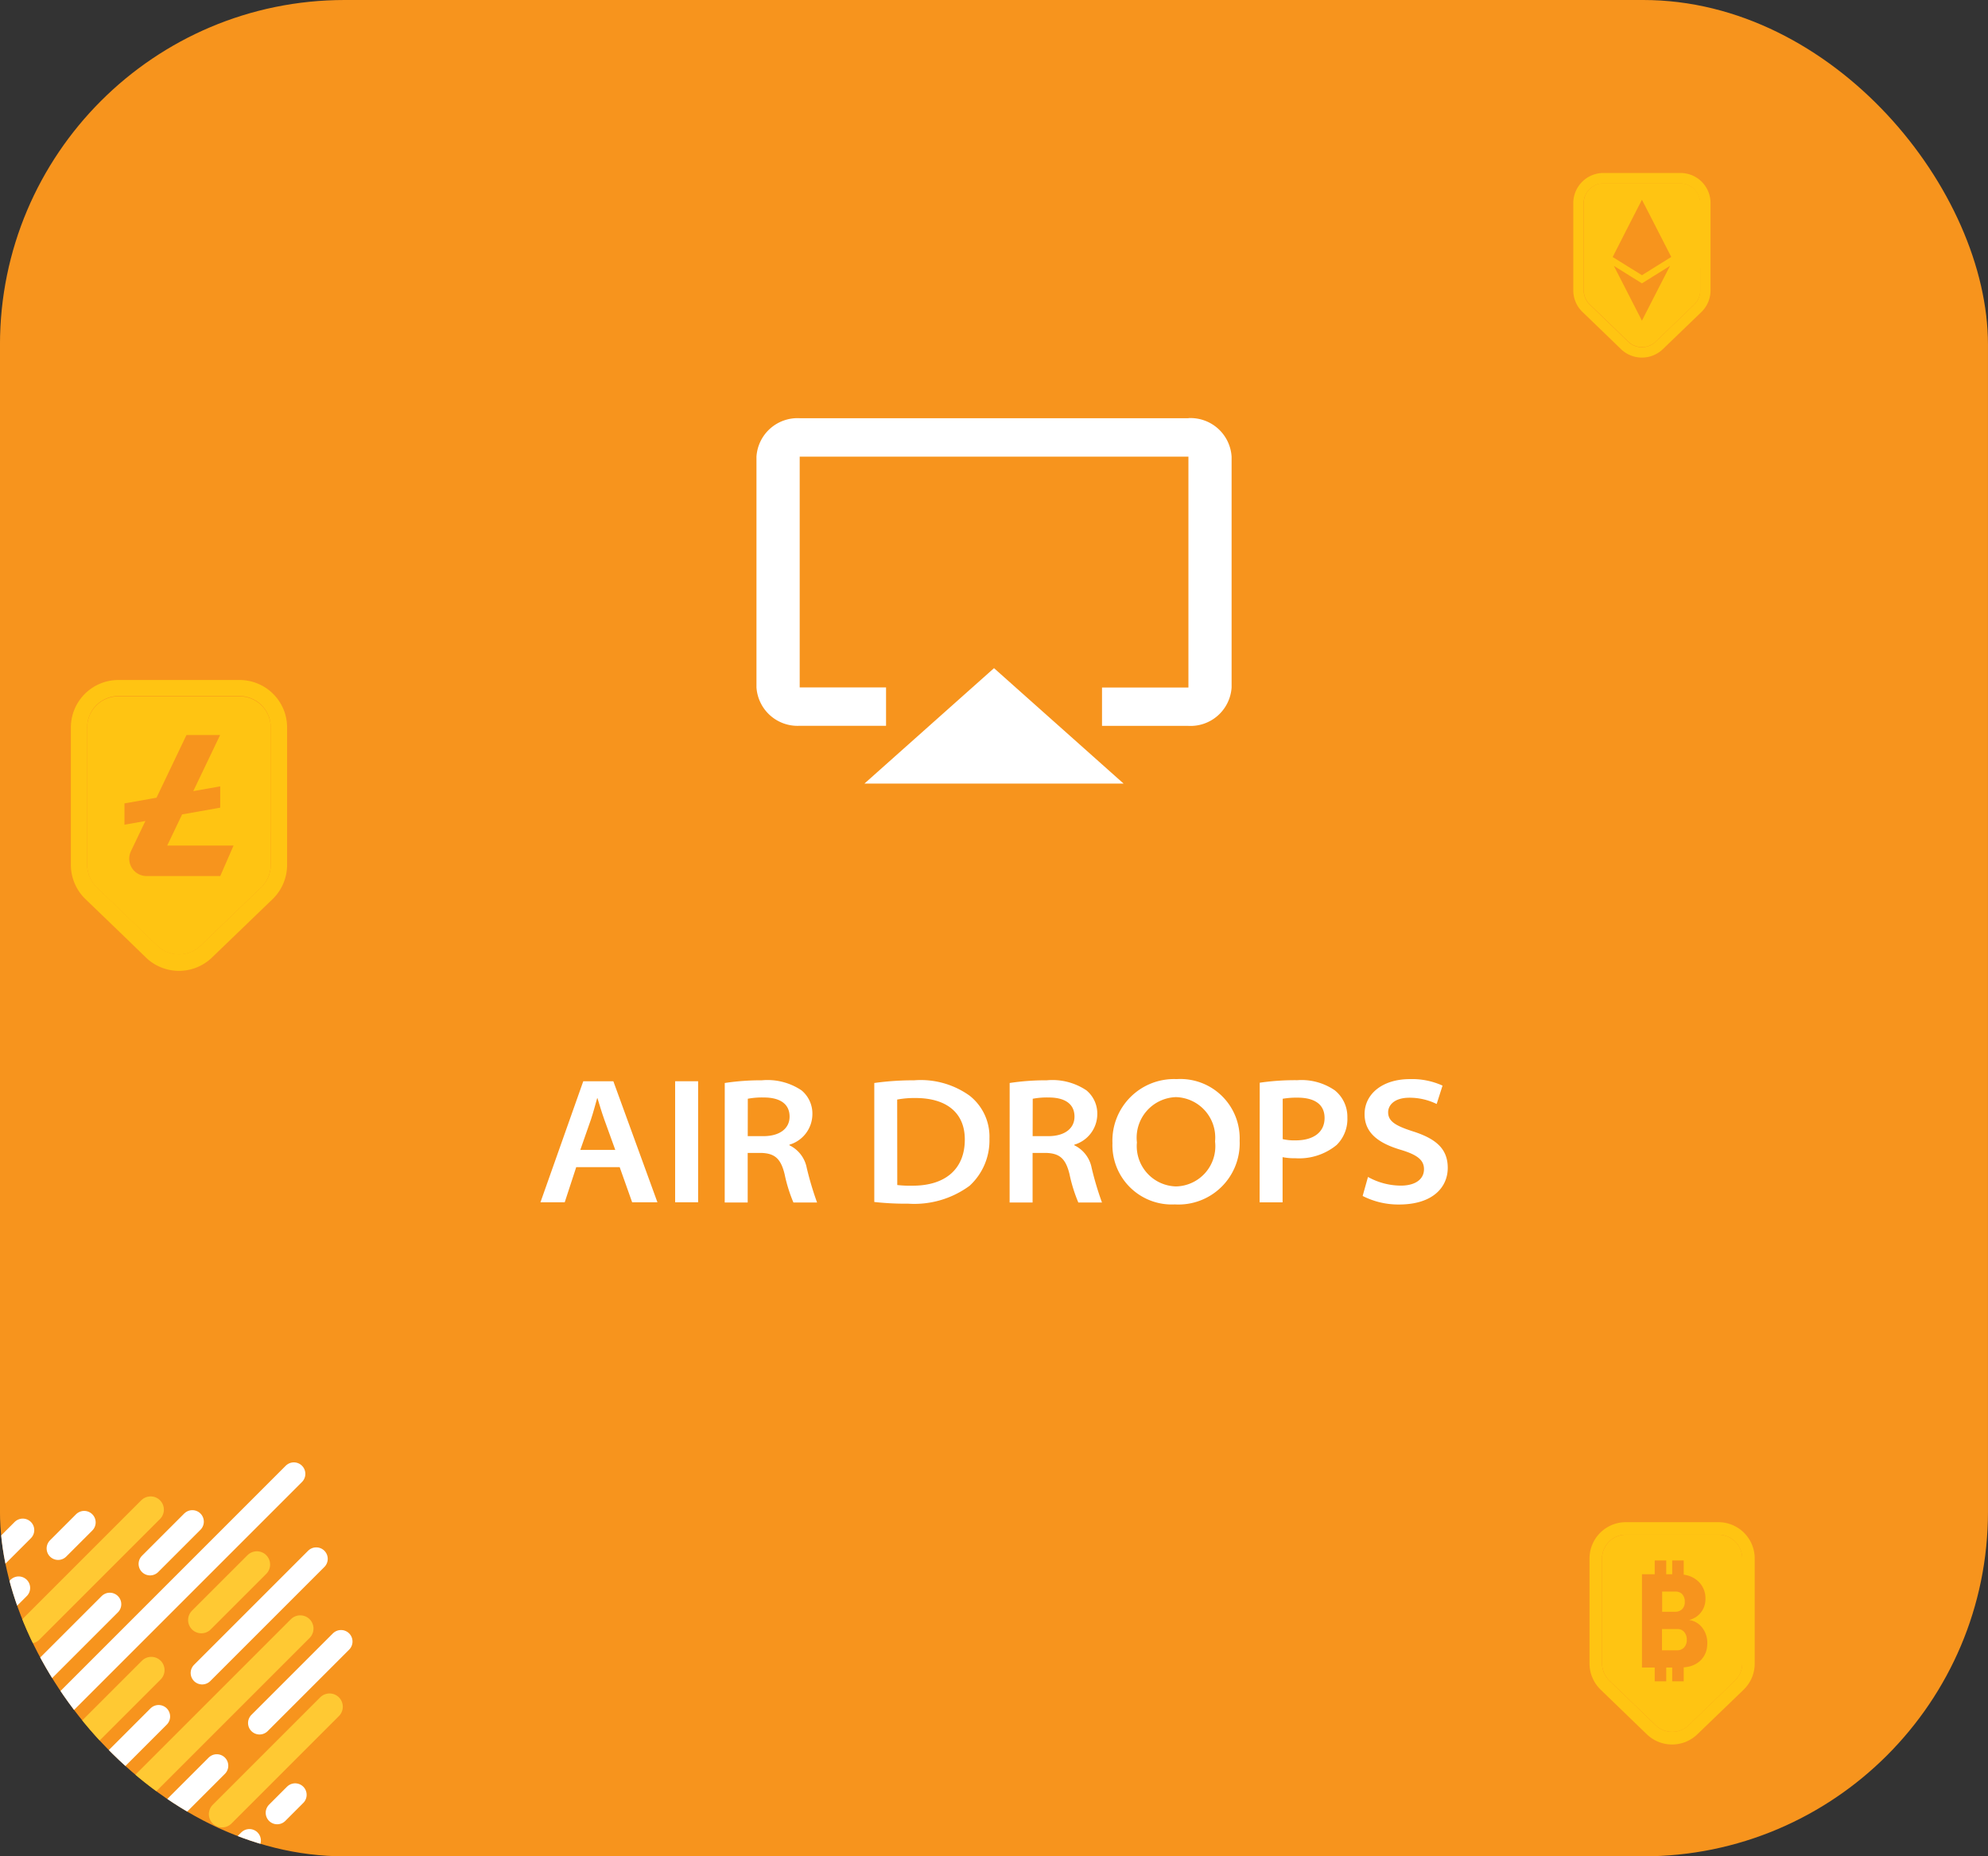 <svg xmlns="http://www.w3.org/2000/svg" xmlns:xlink="http://www.w3.org/1999/xlink" width="86.511" height="80.781" viewBox="0 0 86.511 80.781">
  <rect x="0" y="0" width="86.511" height="80.781" fill="#333333" stroke="none"/>
  <defs>
    <clipPath id="clip-path">
      <rect id="Rectangle_104-2" data-name="Rectangle 104-2" width="86.511" height="80.781" rx="15" transform="translate(7427.41 -773.928)" fill="#f7941d"/>
    </clipPath>
    <linearGradient id="linear-gradient" x1="-386.41" y1="55.513" x2="-386.404" y2="55.513" gradientUnits="objectBoundingBox">
      <stop offset="0" stop-color="#ffd26d"/>
      <stop offset="1" stop-color="#ffc412"/>
    </linearGradient>
    <linearGradient id="linear-gradient-2" x1="-1224.161" y1="598.259" x2="-1223.815" y2="598.259" xlink:href="#linear-gradient">
      <stop offset="0" stop-color="#ffd26d"/>
      <stop offset="1" stop-color="#ffc412"/>
    </linearGradient>
    <linearGradient id="linear-gradient-3" x1="-445.6" y1="62.48" x2="-445.591" y2="62.48" xlink:href="#linear-gradient">
      <stop offset="0" stop-color="#ffd26d"/>
      <stop offset="1" stop-color="#ffc412"/>
    </linearGradient>
    <linearGradient id="linear-gradient-4" x1="-1220.906" y1="568.293" x2="-1220.609" y2="568.293" xlink:href="#linear-gradient">
      <stop offset="0" stop-color="#ffd26d"/>
      <stop offset="1" stop-color="#ffc412"/>
    </linearGradient>
    <linearGradient id="linear-gradient-5" x1="-296.174" y1="45.241" x2="-296.171" y2="45.241" xlink:href="#linear-gradient">
      <stop offset="0" stop-color="#ffd26d"/>
      <stop offset="1" stop-color="#ffc412"/>
    </linearGradient>
    <linearGradient id="linear-gradient-6" x1="-343.097" y1="50.901" x2="-343.091" y2="50.901" xlink:href="#linear-gradient">
      <stop offset="0" stop-color="#ffd26d"/>
      <stop offset="1" stop-color="#ffc412"/>
    </linearGradient>
    <linearGradient id="linear-gradient-7" x1="-453.643" y1="73.75" x2="-453.633" y2="73.75" xlink:href="#linear-gradient">
      <stop offset="0" stop-color="#ffd26d"/>
      <stop offset="1" stop-color="#ffc412"/>
    </linearGradient>
    <linearGradient id="linear-gradient-8" x1="-521.088" y1="82.965" x2="-521.075" y2="82.965" xlink:href="#linear-gradient">
      <stop offset="0" stop-color="#ffd26d"/>
      <stop offset="1" stop-color="#ffc412"/>
    </linearGradient>
  </defs>
  <g id="Group_390" data-name="Group 390" transform="translate(-2949.515 -1082)">
    <g id="Group_370" data-name="Group 370" transform="translate(-4477.896 1855.928)" clip-path="url(#clip-path)">
      <rect id="Rectangle_104-2-2" data-name="Rectangle 104-2" width="86.511" height="80.781" rx="15" transform="translate(7427.41 -773.928)" fill="#f7941d"/>
      <g id="Group_369" data-name="Group 369">
        <line id="Line_13-2" data-name="Line 13-2" x1="4.921" y2="4.921" transform="translate(7421.619 -700.808)" fill="none" stroke="#ffc933" stroke-linecap="round" stroke-linejoin="round" stroke-width="1.153"/>
        <line id="Line_14-2" data-name="Line 14-2" x1="5.247" y2="5.247" transform="translate(7428.719 -708.233)" fill="none" stroke="#ffc933" stroke-linecap="round" stroke-linejoin="round" stroke-width="1.153"/>
        <line id="Line_19-2" data-name="Line 19-2" x1="10.402" y2="10.402" transform="translate(7423.593 -701.251)" fill="none" stroke="#ffc933" stroke-linecap="round" stroke-linejoin="round" stroke-width="1.153"/>
        <line id="Line_20-2" data-name="Line 20-2" x1="2.416" y2="2.416" transform="translate(7436.173 -705.845)" fill="none" stroke="#ffc933" stroke-linecap="round" stroke-linejoin="round" stroke-width="1.153"/>
        <line id="Line_23-2" data-name="Line 23-2" x1="3.51" y2="3.51" transform="translate(7427.599 -693.69)" fill="none" stroke="#ffc933" stroke-linecap="round" stroke-linejoin="round" stroke-width="1.153"/>
        <line id="Line_24-2" data-name="Line 24-2" x1="6.818" y2="6.818" transform="translate(7433.659 -703.058)" fill="none" stroke="#ffc933" stroke-linecap="round" stroke-linejoin="round" stroke-width="1.153"/>
        <line id="Line_27-2" data-name="Line 27-2" x1="1.844" y2="1.844" transform="translate(7433.124 -692.875)" fill="none" stroke="#ffc933" stroke-linecap="round" stroke-linejoin="round" stroke-width="1.153"/>
        <line id="Line_28-2" data-name="Line 28-2" x1="4.676" y2="4.676" transform="translate(7437.076 -699.658)" fill="none" stroke="#ffc933" stroke-linecap="round" stroke-linejoin="round" stroke-width="1.153"/>
        <g id="Group_269-3" data-name="Group 269-3">
          <line id="Line_9-2" data-name="Line 9-2" x1="0.808" y2="0.808" transform="translate(7424.821 -704.571)" fill="none" stroke="#fff" stroke-linecap="round" stroke-linejoin="round" stroke-width="1"/>
          <line id="Line_10-2" data-name="Line 10-2" x1="1.485" y2="1.485" transform="translate(7426.917 -707.344)" fill="none" stroke="#fff" stroke-linecap="round" stroke-linejoin="round" stroke-width="1"/>
          <line id="Line_11-2" data-name="Line 11-2" x1="5.593" y2="5.593" transform="translate(7422.63 -704.827)" fill="none" stroke="#fff" stroke-linecap="round" stroke-linejoin="round" stroke-width="1"/>
          <line id="Line_12-2" data-name="Line 12-2" x1="1.134" y2="1.134" transform="translate(7429.94 -707.679)" fill="none" stroke="#fff" stroke-linecap="round" stroke-linejoin="round" stroke-width="1"/>
          <line id="Line_15-2" data-name="Line 15-2" x1="8.686" y2="8.686" transform="translate(7423.503 -704.119)" fill="none" stroke="#fff" stroke-linecap="round" stroke-linejoin="round" stroke-width="1"/>
          <line id="Line_16-2" data-name="Line 16-2" x1="1.839" y2="1.839" transform="translate(7433.942 -707.711)" fill="none" stroke="#fff" stroke-linecap="round" stroke-linejoin="round" stroke-width="1"/>
          <line id="Line_17-2" data-name="Line 17-2" x1="2.088" y2="2.088" transform="translate(7425.267 -696.948)" fill="none" stroke="#fff" stroke-linecap="round" stroke-linejoin="round" stroke-width="1"/>
          <line id="Line_18-2" data-name="Line 18-2" x1="10.648" y2="10.648" transform="translate(7429.551 -709.791)" fill="none" stroke="#fff" stroke-linecap="round" stroke-linejoin="round" stroke-width="1"/>
          <line id="Line_21-2" data-name="Line 21-2" x1="6.72" y2="6.72" transform="translate(7427.594 -699.232)" fill="none" stroke="#fff" stroke-linecap="round" stroke-linejoin="round" stroke-width="1"/>
          <line id="Line_22-2" data-name="Line 22-2" x1="4.965" y2="4.965" transform="translate(7436.208 -706.092)" fill="none" stroke="#fff" stroke-linecap="round" stroke-linejoin="round" stroke-width="1"/>
          <line id="Line_25-2" data-name="Line 25-2" x1="4.741" y2="4.741" transform="translate(7432.104 -697.09)" fill="none" stroke="#fff" stroke-linecap="round" stroke-linejoin="round" stroke-width="1"/>
          <line id="Line_26-2" data-name="Line 26-2" x1="3.546" y2="3.546" transform="translate(7438.705 -702.495)" fill="none" stroke="#fff" stroke-linecap="round" stroke-linejoin="round" stroke-width="1"/>
          <line id="Line_29-2" data-name="Line 29-2" x1="1.133" y2="1.133" transform="translate(7437.131 -693.834)" fill="none" stroke="#fff" stroke-linecap="round" stroke-linejoin="round" stroke-width="1"/>
          <line id="Line_30-2" data-name="Line 30-2" x1="0.782" y2="0.782" transform="translate(7439.473 -695.824)" fill="none" stroke="#fff" stroke-linecap="round" stroke-linejoin="round" stroke-width="1"/>
        </g>
      </g>
    </g>
    <path id="Path_319-2" data-name="Path 319-2" d="M7503.372-707.156a1.552,1.552,0,0,0-.324-.279,1.6,1.6,0,0,0-.536-.22,1.594,1.594,0,0,0-.322-.033h-4.028a1.582,1.582,0,0,0-1.581,1.582v4.564a1.53,1.53,0,0,0,.015.216,1.565,1.565,0,0,0,.135.457,1.594,1.594,0,0,0,.333.468l1.344,1.3.509.491.16.154a1.582,1.582,0,0,0,2.195,0l2.014-1.941a1.581,1.581,0,0,0,.484-1.138V-706.1A1.573,1.573,0,0,0,7503.372-707.156Zm-.144,4.459v1.154a1.047,1.047,0,0,1-.318.747l-2.014,1.941a1.032,1.032,0,0,1-.72.293,1.031,1.031,0,0,1-.72-.293l-.143-.137-.508-.491-1.363-1.313a1.053,1.053,0,0,1-.281-.481,1.088,1.088,0,0,1-.036-.266v-4.563a1.039,1.039,0,0,1,1.038-1.038h4.027a1.028,1.028,0,0,1,.444.1,1.029,1.029,0,0,1,.342.261,1.035,1.035,0,0,1,.251.676v3.409Z" transform="translate(-4477.896 1855.928)" fill="url(#linear-gradient)"/>
    <path id="Path_320-2" data-name="Path 320-2" d="M7500.309-703.79a.423.423,0,0,0,.3-.11.427.427,0,0,0,.117-.327.439.439,0,0,0-.11-.323l0-.007a.418.418,0,0,0-.3-.112h-.574v.879Z" transform="translate(-4477.896 1855.928)" fill="url(#linear-gradient-2)"/>
    <path id="Path_321-2" data-name="Path 321-2" d="M7502.978-706.781a1.056,1.056,0,0,0-.341-.262,1.039,1.039,0,0,0-.445-.1h-4.027a1.039,1.039,0,0,0-1.038,1.038v4.563a1.044,1.044,0,0,0,.037.266,1.036,1.036,0,0,0,.281.481l1.362,1.313.509.49.142.138a1.032,1.032,0,0,0,.72.293,1.031,1.031,0,0,0,.721-.293l2.013-1.941a1.043,1.043,0,0,0,.318-.747v-4.563A1.026,1.026,0,0,0,7502.978-706.781Zm-1.589,5.133a1.1,1.1,0,0,1-.569.261c-.046.007-.092.014-.14.018v.606h-.5v-.6h-.261v.6h-.5v-.6h-.555v-4.059h.555v-.6h.5v.6h.261v-.6h.5v.616a1.278,1.278,0,0,1,.182.04,1.07,1.07,0,0,1,.4.209l.039.033a1,1,0,0,1,.325.762.925.925,0,0,1-.712.931.871.871,0,0,1,.578.341,1.07,1.07,0,0,1,.215.665,1.386,1.386,0,0,1-.017.211.945.945,0,0,1-.3.563Z" transform="translate(-4477.896 1855.928)" fill="url(#linear-gradient-3)"/>
    <path id="Path_322-2" data-name="Path 322-2" d="M7500.407-703.038h-.671v.925h.66a.4.4,0,0,0,.3-.122.462.462,0,0,0,.117-.335.5.5,0,0,0-.113-.341A.369.369,0,0,0,7500.407-703.038Z" transform="translate(-4477.896 1855.928)" fill="url(#linear-gradient-4)"/>
    <path id="Path_325-2" data-name="Path 325-2" d="M7439.41-743.611a2.047,2.047,0,0,0-.415-.372,2.093,2.093,0,0,0-.689-.3,2.1,2.1,0,0,0-.468-.054h-5.273a2.069,2.069,0,0,0-2.07,2.07h0v5.973a2.052,2.052,0,0,0,.027.333,2.1,2.1,0,0,0,.189.586,2.059,2.059,0,0,0,.417.571l1.79,1.725.665.645.18.176a2.07,2.07,0,0,0,2.871,0l2.637-2.541a2.069,2.069,0,0,0,.633-1.49v-5.973A2.051,2.051,0,0,0,7439.41-743.611Zm-.216,5.859v1.454a1.363,1.363,0,0,1-.415.978l-2.637,2.54a1.353,1.353,0,0,1-.942.38,1.358,1.358,0,0,1-.943-.38l-.156-.151-.666-.645-1.816-1.748a1.365,1.365,0,0,1-.356-.585,1.353,1.353,0,0,1-.059-.4v-5.973a1.361,1.361,0,0,1,1.358-1.358h5.274a1.344,1.344,0,0,1,.621.152,1.336,1.336,0,0,1,.434.352,1.341,1.341,0,0,1,.3.852v4.527Z" transform="translate(-4477.896 1855.928)" fill="url(#linear-gradient-5)"/>
    <path id="Path_326-2" data-name="Path 326-2" d="M7438.892-743.12a1.364,1.364,0,0,0-.435-.352,1.358,1.358,0,0,0-.622-.152h-5.273a1.359,1.359,0,0,0-1.358,1.359v5.972a1.341,1.341,0,0,0,.059.394,1.344,1.344,0,0,0,.356.586l1.813,1.748.666.641.157.152a1.358,1.358,0,0,0,.942.38,1.359,1.359,0,0,0,.943-.38l2.636-2.541a1.364,1.364,0,0,0,.416-.978v-5.972A1.349,1.349,0,0,0,7438.892-743.12Zm-1.32,5.993-.576,1.321h-3.206a.754.754,0,0,1-.755-.754h0a.758.758,0,0,1,.074-.327l.629-1.314-.053.01-.858.151v-.927l1.069-.189.326-.059.22-.46.832-1.741.252-.527h1.464l-.54,1.129-.628,1.313,1.172-.207v.927l-1.658.293-.649,1.357h2.883Z" transform="translate(-4477.896 1855.928)" fill="url(#linear-gradient-6)"/>
    <path id="Path_323-2" data-name="Path 323-2" d="M7501.508-765.973a1.286,1.286,0,0,0-.273-.228,1.3,1.3,0,0,0-.45-.176,1.306,1.306,0,0,0-.249-.024h-3.347a1.314,1.314,0,0,0-1.314,1.314v3.792a1.273,1.273,0,0,0,.01.161,1.318,1.318,0,0,0,.108.383,1.308,1.308,0,0,0,.284.4l1.106,1.066.423.41.144.14a1.315,1.315,0,0,0,1.824,0l1.674-1.613a1.314,1.314,0,0,0,.4-.946v-3.792A1.315,1.315,0,0,0,7501.508-765.973Zm-.11,3.7v.981a.86.86,0,0,1-.263.62l-1.674,1.613a.856.856,0,0,1-.6.242.855.855,0,0,1-.6-.242l-.13-.125-.423-.41-1.12-1.081a.857.857,0,0,1-.238-.417.817.817,0,0,1-.026-.2v-3.792a.863.863,0,0,1,.862-.861h3.346a.855.855,0,0,1,.352.076.86.86,0,0,1,.288.213.857.857,0,0,1,.22.573v2.812Z" transform="translate(-4477.896 1855.928)" fill="url(#linear-gradient-7)"/>
    <path id="Path_324-2" data-name="Path 324-2" d="M7501.179-765.662a.881.881,0,0,0-.289-.213.869.869,0,0,0-.351-.077h-3.347a.863.863,0,0,0-.862.862v3.792a.87.87,0,0,0,.025.2.873.873,0,0,0,.238.417l1.121,1.08.423.411.129.124a.861.861,0,0,0,.6.242.861.861,0,0,0,.6-.242l1.674-1.613a.865.865,0,0,0,.263-.621v-3.791A.86.86,0,0,0,7501.179-765.662Zm-2.989,1.738.672-1.311.234.454.209.407.167.327.666,1.3-1.275.795-.966-.6-.308-.192h0Zm.672,3.95-.246-.48-.96-1.874-.016-.032.029.019,1.193.744,1.222-.762-.514,1Z" transform="translate(-4477.896 1855.928)" fill="url(#linear-gradient-8)"/>
    <path id="Path_385" data-name="Path 385" d="M7452.486-723.137l-.5,1.528h-1.056l1.863-5.267h1.309l1.918,5.267h-1.1l-.542-1.528Zm1.7-.751-.48-1.327c-.114-.321-.207-.636-.294-.921h-.015c-.083.288-.164.607-.267.915l-.466,1.333Z" transform="translate(-4477.896 1855.928)" fill="#fff"/>
    <path id="Path_386" data-name="Path 386" d="M7457.791-726.876v5.267h-1v-5.267Z" transform="translate(-4477.896 1855.928)" fill="#fff"/>
    <path id="Path_387" data-name="Path 387" d="M7458.95-726.8a10.337,10.337,0,0,1,1.61-.117,2.659,2.659,0,0,1,1.73.437,1.312,1.312,0,0,1,.473,1.056,1.391,1.391,0,0,1-1,1.309v.025a1.379,1.379,0,0,1,.756.99,13.6,13.6,0,0,0,.448,1.5h-1.029a6.641,6.641,0,0,1-.383-1.23c-.167-.687-.435-.91-1.025-.927h-.582v2.157h-1Zm1,2.313h.686c.7,0,1.135-.329,1.135-.848,0-.591-.469-.834-1.118-.834a3.31,3.31,0,0,0-.7.055Z" transform="translate(-4477.896 1855.928)" fill="#fff"/>
    <path id="Path_388" data-name="Path 388" d="M7465.457-726.8a12.273,12.273,0,0,1,1.734-.117,3.654,3.654,0,0,1,2.408.665,2.265,2.265,0,0,1,.869,1.875,2.672,2.672,0,0,1-.865,2.051,4.059,4.059,0,0,1-2.668.778,12.441,12.441,0,0,1-1.478-.074Zm1,4.44a4.811,4.811,0,0,0,.647.029c1.476.008,2.292-.755,2.292-2,.007-1.151-.773-1.815-2.143-1.815a4.045,4.045,0,0,0-.8.067Z" transform="translate(-4477.896 1855.928)" fill="#fff"/>
    <path id="Path_389" data-name="Path 389" d="M7471.348-726.8a10.337,10.337,0,0,1,1.61-.117,2.658,2.658,0,0,1,1.73.437,1.312,1.312,0,0,1,.473,1.056,1.391,1.391,0,0,1-1,1.309v.025a1.379,1.379,0,0,1,.756.99,13.6,13.6,0,0,0,.448,1.5h-1.029a6.641,6.641,0,0,1-.383-1.23c-.167-.687-.435-.91-1.025-.927h-.582v2.157h-1Zm1,2.313h.686c.7,0,1.135-.329,1.135-.848,0-.591-.469-.834-1.117-.834a3.312,3.312,0,0,0-.7.055Z" transform="translate(-4477.896 1855.928)" fill="#fff"/>
    <path id="Path_390" data-name="Path 390" d="M7481.356-724.291a2.664,2.664,0,0,1-2.82,2.775,2.583,2.583,0,0,1-2.715-2.67,2.681,2.681,0,0,1,2.792-2.783A2.582,2.582,0,0,1,7481.356-724.291Zm-4.47.077a1.753,1.753,0,0,0,1.7,1.915,1.748,1.748,0,0,0,1.7-1.956,1.76,1.76,0,0,0-1.7-1.93A1.766,1.766,0,0,0,7476.886-724.214Z" transform="translate(-4477.896 1855.928)" fill="#fff"/>
    <path id="Path_391" data-name="Path 391" d="M7482.23-726.812a10.527,10.527,0,0,1,1.637-.11,2.549,2.549,0,0,1,1.63.442,1.474,1.474,0,0,1,.547,1.179,1.584,1.584,0,0,1-.469,1.2,2.569,2.569,0,0,1-1.8.575,2.515,2.515,0,0,1-.55-.047v1.967h-1Zm1,2.455a2.216,2.216,0,0,0,.562.054c.775,0,1.26-.352,1.26-.974s-.475-.885-1.175-.885a3.61,3.61,0,0,0-.647.048Z" transform="translate(-4477.896 1855.928)" fill="#fff"/>
    <path id="Path_392" data-name="Path 392" d="M7486.941-722.711a2.967,2.967,0,0,0,1.425.377c.647,0,1.012-.284,1.012-.715,0-.388-.27-.621-1.015-.844-.965-.287-1.57-.735-1.57-1.551,0-.876.776-1.525,1.971-1.525a3.2,3.2,0,0,1,1.421.283l-.255.8a2.683,2.683,0,0,0-1.186-.273c-.656,0-.926.326-.926.633,0,.4.336.594,1.094.836,1,.322,1.5.763,1.5,1.584s-.625,1.594-2.123,1.594a3.423,3.423,0,0,1-1.58-.372Z" transform="translate(-4477.896 1855.928)" fill="#fff"/>
    <path id="Path_317" data-name="Path 317" d="M7465.028-739.829h11.278l-5.639-5.023Zm14.1-15.9h-16.917a1.79,1.79,0,0,0-1.881,1.67v10.045a1.792,1.792,0,0,0,1.881,1.67h3.758v-1.67h-3.758v-10.041h16.916v10.045h-3.76v1.67h3.76a1.791,1.791,0,0,0,1.879-1.67v-10.045A1.791,1.791,0,0,0,7479.126-755.733Z" transform="translate(-4477.896 1855.928)" fill="#fff"/>
  </g>
</svg>
